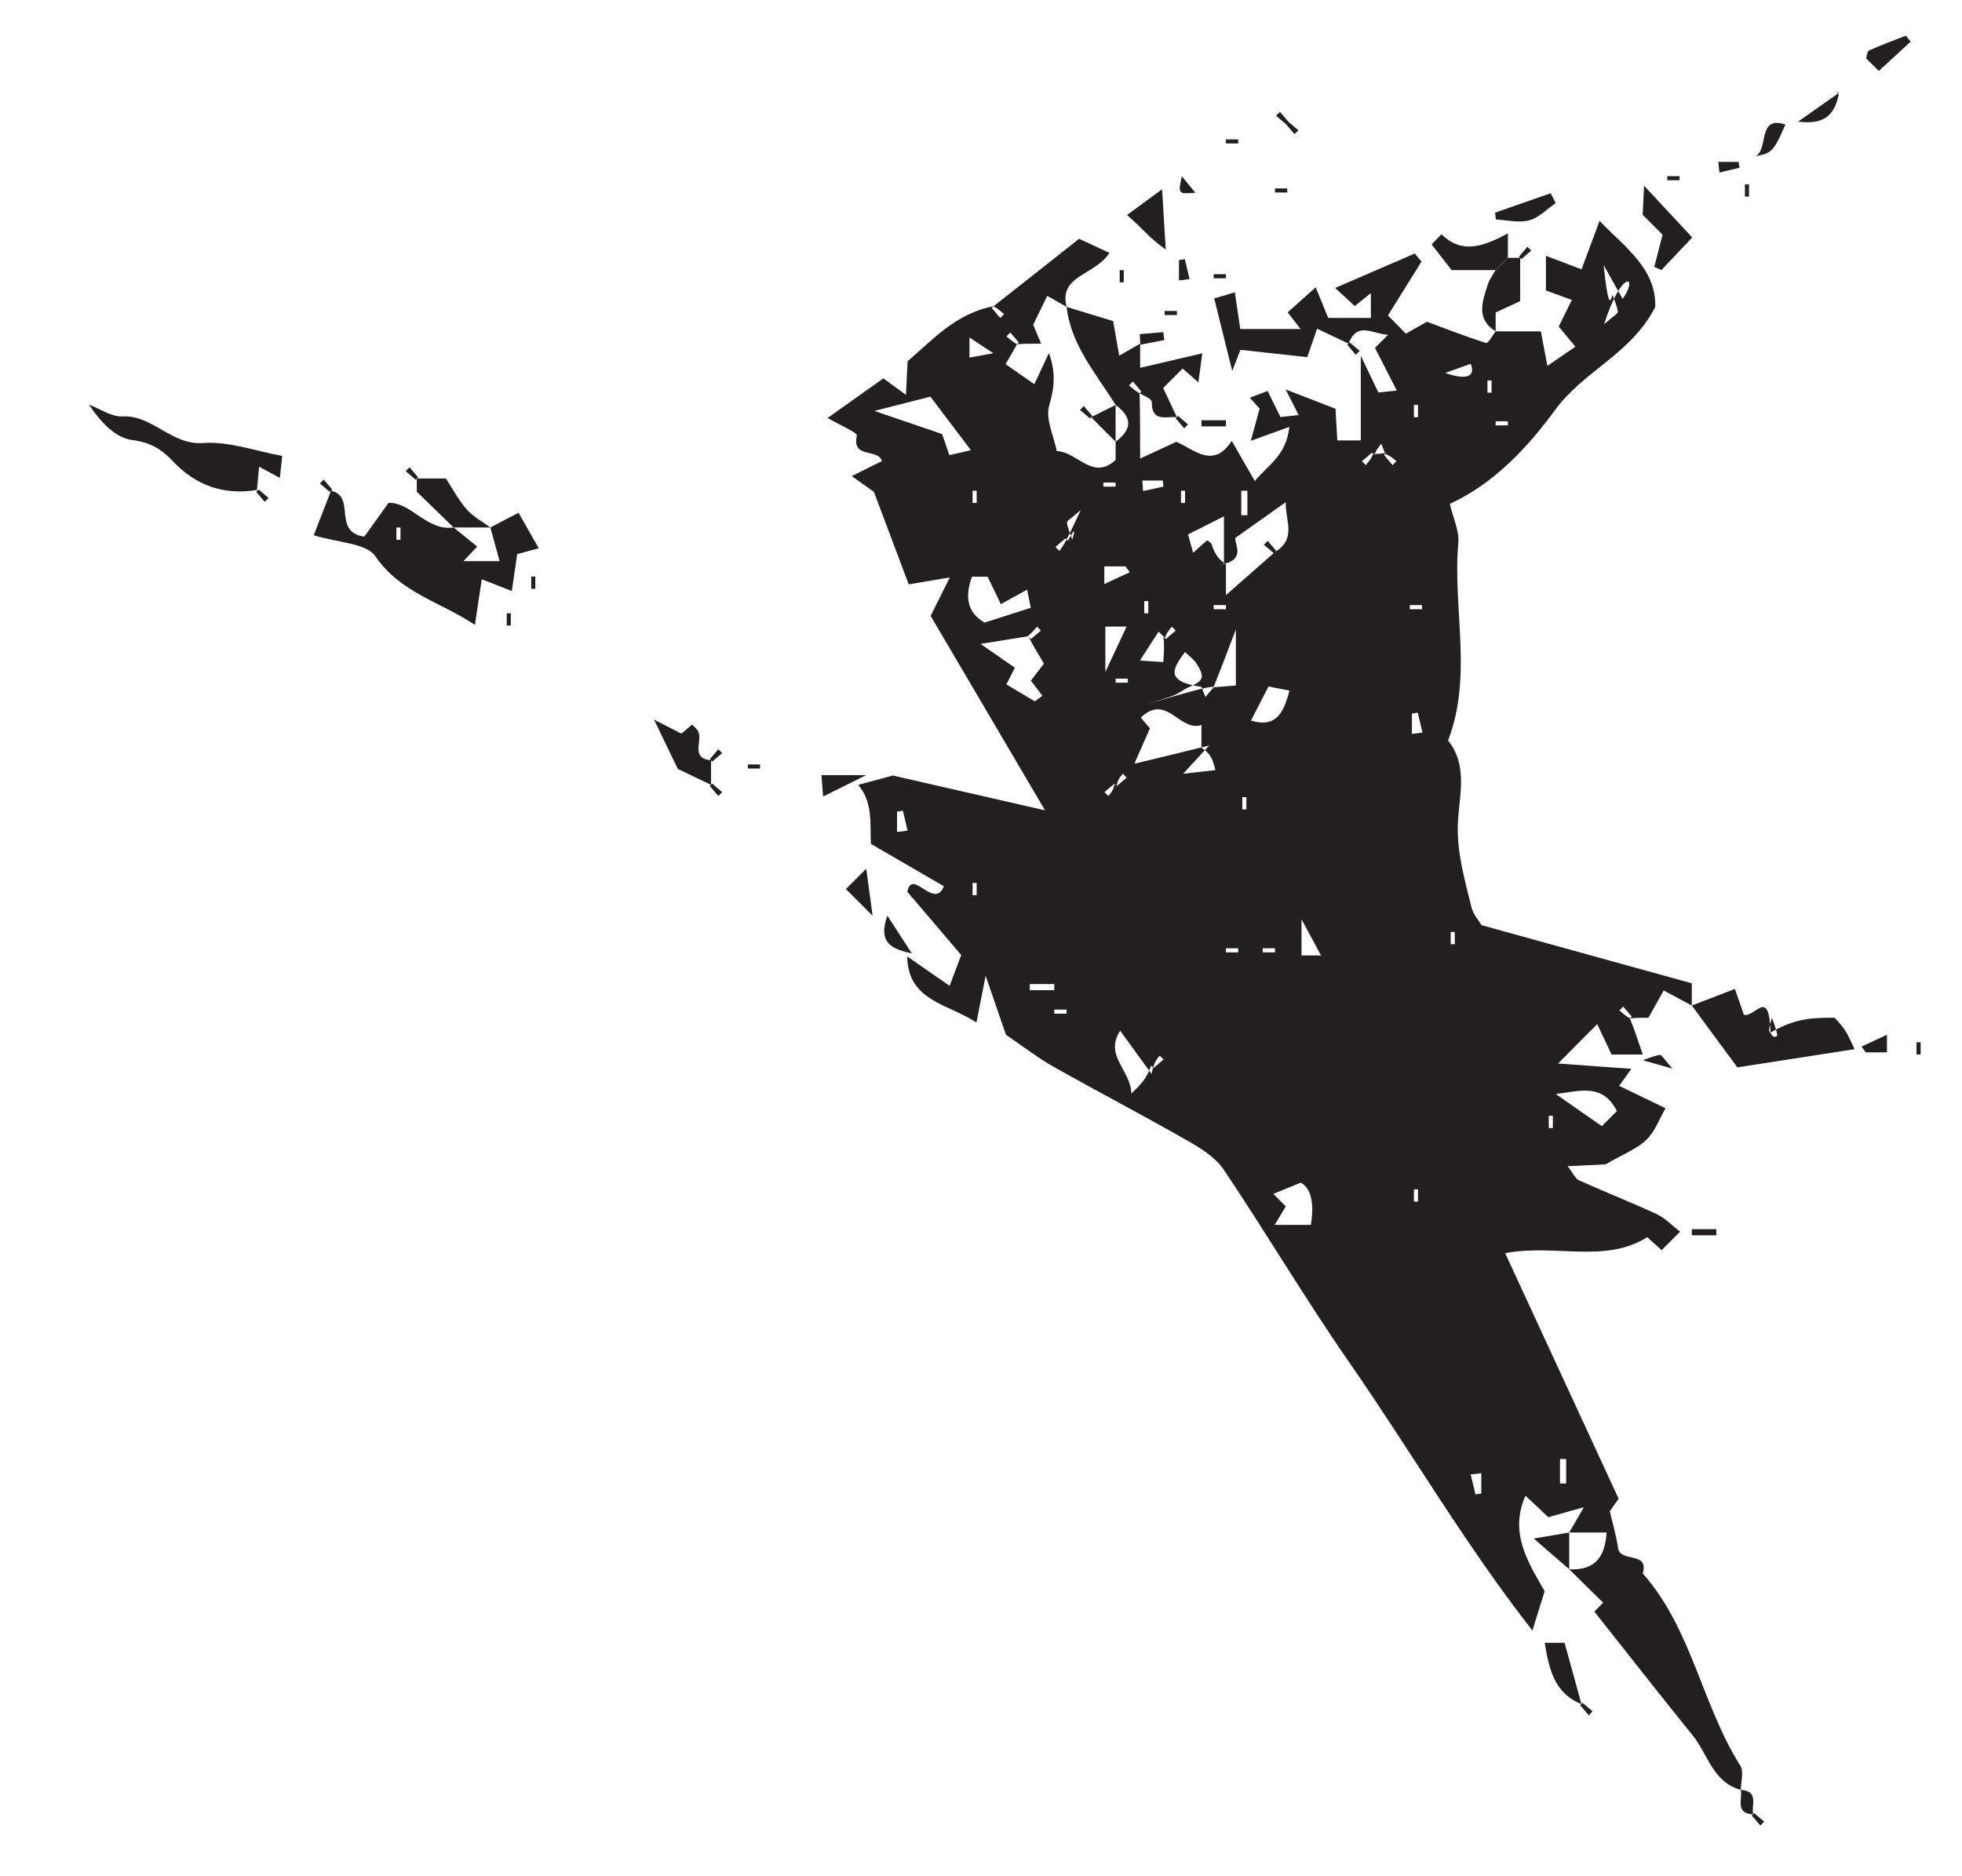 <?xml version="1.0" encoding="UTF-8" standalone="no"?>
<svg
   xmlns:dc="http://purl.org/dc/elements/1.1/"
   xmlns:cc="http://creativecommons.org/ns#"
   xmlns:rdf="http://www.w3.org/1999/02/22-rdf-syntax-ns#"
   xmlns:svg="http://www.w3.org/2000/svg"
   xmlns="http://www.w3.org/2000/svg"
   viewBox="0 0 213.307 203.973"
   height="203.973"
   width="213.307"
   xml:space="preserve"
   id="svg2"
   version="1.1"><defs
     id="defs6"><clipPath
       id="clipPath18"
       clipPathUnits="userSpaceOnUse"><path
         id="path16"
         d="M 0,152.98 H 159.98 V 0 H 0 Z" /></clipPath></defs><g
     transform="matrix(1.333,0,0,-1.333,0,203.973)"
     id="g10"><g
       id="g12"><g
         clip-path="url(#clipPath18)"
         id="g14"><path
           id="path20"
           style="fill:#231f20;fill-opacity:1;fill-rule:evenodd;stroke:none"
           d="m 96.321,111.985 h 0.333 v 1 h -0.333 z m -16.664,1 h -0.333 v -1 h 0.333 z m 35.662,-57.993 h 0.333 v 1 h -0.333 z m -24.331,58.66 h -1 v -0.333 h 1 z m 35.329,-52.66 h 0.333 v 1 h -0.333 z m -46.66,19.997 h -0.333 v -1 h 0.333 z m 7.332,-10.332 h -1 v -0.333 h 1 z m 35.995,47.994 h -1 v -0.333 h 1 z M 103.987,75.656 h -1 v -0.333 h 1 z m -4,-0.333 h 1 v 0.333 h -1 z m 18.331,0.667 h 0.333 v 1 h -0.333 z m -2.999,42.994 h 0.333 v 1 h -0.333 z m 5.999,2 h 0.333 v 1 h -0.333 z M 101.321,86.988 h 0.333 v 1 h -0.333 z M 90.988,97.321 h 1 v 0.333 h -1 z m 23.997,5.999 h 1 v 0.333 h -1 z m -15.998,0 h 1 v 0.333 h -1 z m -5.333,0.666 h -0.332 v -1 h 0.332 z m 27.16,-71.149 -0.864,-0.108 c 0.13,-0.542 0.259,-1.084 0.389,-1.627 0.158,0.026 0.317,0.052 0.475,0.079 z m 6.92,1.158 h -0.5 v -2 h 0.5 z m -26.497,76.99 h 0.5 v 2 h -0.5 z M 85.989,72.74 h -2 v -0.5 h 2 z M 73.162,85.147 c 0.287,0.037 0.575,0.073 0.863,0.109 -0.129,0.542 -0.258,1.085 -0.388,1.627 -0.158,-0.027 -0.317,-0.053 -0.475,-0.079 z m 41.994,7.999 0.865,0.109 c -0.13,0.542 -0.259,1.085 -0.389,1.627 -0.158,-0.027 -0.318,-0.053 -0.476,-0.079 z m -21.984,20.668 c 0.017,-0.285 0.037,-0.57 0.055,-0.855 0.556,0.121 1.114,0.242 1.67,0.363 l -0.067,0.492 z M 79.07,123.845 c 0.872,0.16 1.313,0.242 1.943,0.358 -0.798,0.527 -1.411,0.933 -1.943,1.283 z m 38.801,-1.253 c 1.926,-0.666 2.461,-0.182 2.077,0.744 -0.611,-0.219 -1.344,-0.482 -2.077,-0.744 m -10.13,-47.517 c -0.41,0.76 -0.761,1.41 -1.59,2.948 v -2.948 z m -17.673,30.299 c 0.707,0.327 1.391,0.645 2.075,0.962 -0.118,0.158 -0.235,0.316 -0.353,0.477 h -1.722 z m 0.084,-7.171 c 0.823,1.752 1.244,2.651 1.735,3.698 h -1.735 z m 11.879,-3.969 c 1.972,-0.602 2.654,0.54 3.133,2.446 -0.688,0.134 -1.242,0.242 -1.706,0.333 -0.501,-0.977 -0.917,-1.786 -1.427,-2.779 M 131.872,62.38 c -1.176,2.299 -2.992,1.623 -4.985,1.39 1.403,-0.978 2.581,-1.8 3.756,-2.62 0.37,0.371 0.722,0.724 1.229,1.23 m -24.961,-9.285 c 0.335,1.939 -0.094,3.104 -0.833,3.439 -1.057,-0.432 -1.641,-0.672 -2.223,-0.91 0.544,-0.544 0.781,-0.779 1.013,-1.019 -0.259,-0.433 -0.517,-0.866 -0.903,-1.51 z m -22.841,50.34 c -0.104,0.521 -0.197,0.977 -0.298,1.478 -0.772,-0.425 -1.409,-0.775 -2.142,-1.179 -0.429,0.886 -0.757,1.561 -1.085,2.238 h -1.267 c -0.614,-1.615 -0.383,-2.951 1.026,-3.743 1.376,0.441 2.543,0.814 3.766,1.206 m -12.754,16.06 c 2.324,-0.793 3.915,-1.337 5.524,-1.887 0.181,-0.527 0.376,-1.095 0.59,-1.721 0.568,0.131 1.016,0.234 1.756,0.406 -1.292,1.708 -2.436,3.219 -3.303,4.365 -1.582,-0.402 -2.615,-0.666 -4.567,-1.163 m 32.671,-11.509 c 1.808,1.104 0.816,2.582 0.881,4.069 -1.396,-0.992 -2.514,-1.785 -4.088,-2.903 -0.233,-0.317 1.081,-1.931 -1.406,-2.204 0.15,0.015 0.301,0.031 0.451,0.046 v 3.902 c -1.065,-0.539 -1.966,-0.993 -2.927,-1.477 0.137,-0.492 0.259,-0.935 0.415,-1.499 0.462,0.417 0.792,0.729 1.147,1.012 0.027,0.022 0.222,-0.166 0.339,-0.255 0.191,-0.576 0.384,-1.153 1.188,-1.691 v -2.52 c 1.682,1.479 2.841,2.5 4,3.52 M 98.624,92.204 c -0.728,-0.788 -1.176,-1.274 -2.126,-2.306 1.348,0.152 1.887,0.212 2.63,0.295 -0.195,0.781 -0.329,1.314 -1.14,1.829 v 1.857 c -1.755,-0.626 -2.831,2.625 -4.95,0.596 0.314,-0.364 0.607,-0.704 0.751,-0.871 -0.355,-0.805 -0.647,-1.468 -1.273,-2.887 2.301,0.549 3.882,0.927 6.108,1.487 m -14.815,8.901 c -0.856,-0.138 -1.87,-0.301 -3.836,-0.619 1.445,-1.002 2.103,-1.458 2.798,-1.939 -0.17,-0.336 -0.398,-0.785 -0.691,-1.362 0.797,-0.474 1.561,-0.929 2.324,-1.383 0.204,0.152 0.409,0.305 0.613,0.459 -0.308,0.404 -0.617,0.808 -0.937,1.228 0.32,0.421 0.681,0.895 1.061,1.394 -0.459,0.765 -0.846,1.411 -1.256,2.194 0.065,-0.064 0.13,-0.13 0.195,-0.195 0.272,0.232 0.545,0.465 0.816,0.697 -0.104,0.106 -0.209,0.211 -0.314,0.316 -0.232,-0.273 -0.465,-0.545 -0.773,-0.79 M 93.916,65.413 c -1.006,1.386 -1.768,2.437 -2.554,3.52 -1.331,-2.052 0.876,-3.213 0.913,-5.13 0.788,0.771 1.254,1.23 1.608,2.279 0.066,-0.065 0.131,-0.13 0.195,-0.195 0.274,0.232 0.545,0.465 0.818,0.697 -0.105,0.104 -0.21,0.21 -0.316,0.314 -0.232,-0.271 -0.465,-0.544 -0.664,-1.485 m 5.089,31.537 c 0.593,0.048 1.192,0.096 1.792,0.145 v 4.573 c -0.784,-2.064 -1.282,-3.375 -1.81,-4.681 -0.333,0 -0.666,0 -5.403,-1.398 1.361,0.44 1.809,0.548 2.223,0.731 0.416,0.183 0.784,0.479 1.201,0.66 1.129,0.494 1.272,0.776 0.632,1.825 -0.281,0.46 -0.769,0.793 -0.997,1.02 -0.946,-1.309 -1.731,-2.396 1.345,-2.838 l 0.328,-0.829 c 0.224,0.277 0.448,0.553 0.689,0.792 m 31.786,34.446 c 0.479,-0.852 0.956,-1.704 1.552,-2.766 1.349,1.917 -0.071,2.484 -1.514,-2.069 0.765,0.68 1.142,0.878 1.121,1.021 -0.067,0.479 -0.277,0.936 -0.432,1.401 -0.171,-0.602 -0.343,-1.205 -0.727,2.413 m -35.77,-30.412 c -0.175,0.166 -0.353,0.333 -0.53,0.5 -0.458,-0.709 -0.916,-1.417 -1.522,-2.353 0.668,-0.045 1.207,-0.08 1.908,-0.127 0.059,0.8 0.102,1.39 0.007,2.073 0.065,-0.064 0.13,-0.13 0.194,-0.195 0.274,0.232 0.545,0.465 0.818,0.697 -0.105,0.106 -0.21,0.211 -0.316,0.316 -0.232,-0.273 -0.465,-0.545 -0.559,-0.911 m -6.877,10.424 c -0.765,-0.679 -1.142,-0.879 -1.122,-1.021 0.068,-0.478 0.278,-0.936 0.433,-1.401 0.172,0.603 0.343,1.205 -0.361,-0.09 -0.065,0.065 -0.13,0.129 -0.196,0.195 -0.271,-0.233 -0.544,-0.465 -0.816,-0.697 0.105,-0.105 0.21,-0.21 0.314,-0.316 0.233,0.273 0.465,0.545 1.748,3.33 m 2.741,-22.329 c 0.064,-0.065 0.129,-0.13 0.194,-0.195 l 0.817,0.697 c -0.105,0.105 -0.21,0.21 -0.315,0.315 -0.232,-0.272 -0.465,-0.544 -0.487,-0.998 -0.066,0.065 -0.131,0.13 -0.196,0.195 -0.272,-0.232 -0.544,-0.464 -0.817,-0.697 0.105,-0.105 0.21,-0.21 0.315,-0.315 0.233,0.273 0.465,0.545 0.489,0.998 m 22.191,27.011 c -0.064,-0.066 -0.13,-0.13 -0.194,-0.195 0.231,-0.273 0.464,-0.545 0.696,-0.818 0.106,0.106 0.21,0.211 0.316,0.316 -0.273,0.232 -0.545,0.464 -0.908,0.592 -0.11,0.277 -0.219,0.553 -0.329,0.829 -0.223,-0.276 -0.447,-0.552 -0.566,-0.919 l -0.195,0.195 -0.818,-0.697 c 0.106,-0.105 0.211,-0.21 0.316,-0.316 0.232,0.273 0.464,0.545 0.592,0.908 0.333,0 0.666,0 1.09,0.105 m 19.862,-46.152 c 0.378,-0.947 0.711,-1.947 1.045,-2.947 h -2.545 c -0.314,0.666 -0.636,1.351 -1.169,2.481 -0.982,-0.991 -1.79,-1.807 -3.189,-3.216 2.44,-0.175 4.011,-0.288 5.974,-0.429 -0.347,-0.485 -0.559,-0.781 -0.995,-1.392 1.255,-0.607 2.506,-1.21 3.778,-1.825 -0.494,-0.857 -0.849,-1.896 -1.552,-2.575 -0.766,-0.74 -1.856,-1.147 -3.327,-2.003 -0.467,-0.023 -1.587,-0.079 -3.094,-0.153 0.435,-0.563 0.606,-1.009 0.915,-1.149 2.102,-0.949 4.254,-1.788 6.344,-2.761 0.701,-0.327 1.269,-0.942 1.905,-1.431 -0.535,-0.535 -1.006,-1.005 -1.506,-1.505 -0.345,0.311 -0.694,0.624 -1.174,1.057 -3.461,-2.176 -7.518,-0.526 -11.586,-1.306 3.148,-6.815 6.17,-13.356 9.256,-20.038 -0.212,-0.294 -0.486,-0.674 -0.724,-1.004 0.23,-1.002 0.529,-1.994 0.672,-3.007 0.173,-1.23 2.548,-0.235 2.017,-2.079 4.011,-4.533 4.812,-10.703 7.959,-15.685 0.301,-0.477 0.04,-1.307 0.04,-1.972 -2.288,0.619 -2.689,2.918 -3.936,4.457 -2.711,3.346 -5.359,6.742 -8.011,10.092 0.425,0.426 0.656,0.657 0.721,0.721 l -2.772,2.727 c 1.872,-0.08 2.903,0.72 3.05,3 h -3.05 c 0.305,0.524 0.61,1.048 1.203,2.068 -1.152,-0.325 -1.936,-0.546 -2.905,-0.821 -0.455,0.429 -1.14,1.076 -1.863,1.758 -1.358,-3.054 0.242,-5.475 1.562,-7.794 -0.361,-1.165 -0.678,-2.187 -0.997,-3.21 -5.463,6.979 -9.921,14.646 -14.963,21.914 -3.553,5.122 -6.732,10.501 -10.208,15.678 -0.677,1.009 -1.875,1.752 -2.971,2.378 -3.616,2.067 -7.312,3.996 -10.942,6.04 -1.207,0.68 -2.308,1.544 -3.854,2.592 -0.392,1.136 -0.943,2.737 -1.658,4.811 -0.284,-1.437 -0.481,-2.441 -0.749,-3.805 -2.423,1.564 -5.583,1.763 -5.648,5.385 1.014,-0.702 2.029,-1.404 3.459,-2.395 0.313,0.833 0.615,1.634 0.945,2.51 -0.992,1.166 -2.539,2.985 -4.393,5.164 0.378,1.975 2.202,-1.525 2.98,0.449 -1.859,1.079 -3.78,2.194 -5.951,3.454 -0.082,1.597 0.181,3.413 -1.04,4.816 0.885,0.24 1.771,0.478 2.83,0.764 3.757,-0.86 7.803,-1.786 12.411,-2.841 -3.285,5.584 -6.308,10.723 -9.33,15.86 0.443,0.892 0.848,1.705 1.563,3.141 -1.321,-0.223 -2.098,-0.354 -3.352,-0.565 -0.807,2.146 -1.749,4.651 -2.837,7.544 -0.19,0.135 -0.855,0.608 -1.81,1.287 1.135,0.564 1.796,0.894 2.458,1.223 -0.262,1.058 -2.481,0.158 -2.04,2.086 0.056,0.245 -1.346,0.825 -2.386,1.432 1.731,1.231 3.082,2.191 4.549,3.234 0.537,-0.392 1.022,-0.748 1.841,-1.346 0.05,1.003 0.089,1.779 0.136,2.741 2.039,1.751 3.961,3.914 7.011,4.488 -0.019,-0.013 -0.085,-0.078 -0.15,-0.142 0.232,-0.273 0.465,-0.545 0.697,-0.818 0.106,0.105 0.211,0.21 0.315,0.316 -0.272,0.232 -0.544,0.464 -0.862,0.644 2.467,1.936 4.981,3.923 6.975,5.502 0.847,-0.393 1.602,-0.744 2.48,-1.152 -1.237,-1.872 -4.156,-1.825 -3.501,-4.403 -0.521,0.298 -1.043,0.597 -1.577,0.902 -0.383,-0.791 -0.816,-1.685 -1.146,-2.367 0.234,-0.552 0.406,-0.956 0.65,-1.534 -0.965,0 -1.445,0 -1.972,-0.052 0.021,0.012 0.085,0.078 0.151,0.142 l -0.698,0.818 -0.315,-0.316 c 0.272,-0.232 0.545,-0.465 0.862,-0.644 -0.258,-0.472 -0.563,-0.995 -0.928,-1.621 0.716,-0.5 1.476,-1.031 2.343,-1.637 0.448,0.958 0.766,1.639 1.188,2.541 0.582,-1.582 0.449,-2.826 0.023,-4.291 -0.316,-1.09 0.379,-2.473 0.62,-3.708 1.676,-0.043 2.923,-2.456 4.798,-0.719 v 1.488 c 1.37,1.006 1.37,1.994 0,2.999 -1.576,2.545 -3.634,4.849 -3.999,7.999 1.297,-0.395 2.595,-0.792 3.798,-1.159 0.187,-1.061 0.344,-1.956 0.496,-2.823 0.66,0.382 1.184,0.683 1.705,0.983 v -1.974 c 1.793,0.419 3.234,0.756 5.07,1.184 -0.145,-1.074 -0.221,-1.642 -0.32,-2.375 -0.572,0.509 -0.925,0.824 -1.279,1.137 -0.471,-0.472 -0.941,-0.941 -1.593,-1.594 0.35,-0.741 0.736,-1.559 1.122,-2.378 -0.869,0.085 -2.07,-0.439 -2.047,1.237 0.004,0.25 -0.619,0.508 -0.998,0.712 0.02,0.012 0.084,0.077 0.151,0.142 l -0.698,0.818 c -0.105,-0.106 -0.21,-0.211 -0.316,-0.316 0.274,-0.232 0.545,-0.465 0.863,-0.644 0.045,-1.574 0.045,-3.199 0.045,-5.323 1.291,0.596 2.092,0.965 2.958,1.366 1.461,-0.631 3.004,-2.244 4.513,0.074 0.593,-1.034 1.133,-1.975 1.884,-3.283 1.077,1.352 2.546,2.029 2.815,4.426 -1.218,-0.439 -1.992,-0.719 -3.137,-1.133 0.231,0.857 0.444,1.647 0.71,2.633 -0.095,0.105 -0.413,0.454 -0.801,0.88 0.456,0.171 0.887,0.334 1.457,0.548 0.359,-0.73 0.683,-1.392 1.043,-2.124 0.43,0.046 0.883,0.095 1.486,0.158 -0.301,0.595 -0.53,1.049 -1.059,2.091 1.674,-0.648 2.895,-1.121 4.067,-1.574 0.052,-0.92 0.096,-1.708 0.145,-2.585 h 1.917 v 6.901 c 0.808,-1.685 1.102,-2.297 1.434,-2.989 0.436,0.045 0.889,0.092 1.499,0.155 -0.646,1.268 -1.22,2.393 -1.777,3.486 l 1.068,1.068 c -1.338,0.07 -2.498,1.119 -3.224,-0.724 -0.804,0.383 -1.61,0.767 -2.562,1.22 -0.282,-0.811 -0.483,-1.389 -0.807,-2.322 -1.713,0.188 -3.51,0.386 -5.446,0.597 -0.072,-0.186 -0.294,-0.756 -0.671,-1.725 -0.533,2.144 -0.985,3.964 -1.47,5.916 0.437,0.13 0.878,0.261 1.681,0.498 0.151,-1.018 0.283,-1.904 0.444,-2.99 h 4.92 c -0.411,0.528 -0.662,0.852 -1.054,1.357 0.611,0.547 1.257,1.125 2.284,2.044 0.452,-1.101 0.718,-1.75 1.024,-2.496 h 3.478 v 2.024 c -0.569,-0.457 -0.901,-0.724 -1.316,-1.06 -0.416,0.387 -0.866,0.804 -1.595,1.481 2.272,0.983 4.381,1.895 6.491,2.806 0.183,-0.219 0.367,-0.438 0.55,-0.657 -0.911,-1.462 -1.821,-2.923 -2.736,-4.392 0.358,-0.365 0.821,-0.838 1.46,-1.488 0.606,0.344 1.257,0.714 1.712,0.973 1.673,-0.62 3.241,-1.232 4.845,-1.736 0.141,-0.045 0.506,0.616 0.766,0.95 h 3.687 c 0.166,-0.88 0.339,-1.793 0.532,-2.815 0.735,0.505 1.422,0.977 2.281,1.566 -0.693,0.839 -1.081,1.309 -1.357,1.644 0.362,0.731 0.691,1.398 1.072,2.17 -0.857,0.313 -1.434,0.524 -2.114,0.771 v 2.827 c 0.984,-0.374 1.756,-0.666 2.904,-1.101 0.431,1.157 0.911,2.453 1.47,3.956 2.076,-2.166 4.645,-3.919 4.538,-7.032 -1.934,-3.814 -5.817,-5.189 -8.146,-8.375 -2.261,-3.093 -5.03,-6.048 -8.604,-7.684 0.274,-1.177 0.778,-2.201 0.692,-3.173 -0.474,-5.369 1.197,-10.849 -0.835,-16.131 1.723,-2.164 0.827,-4.701 0.792,-7.03 -0.034,-2.317 0.595,-4.417 1.116,-6.577 0.14,-0.583 0.604,-1.09 0.819,-1.458 5.894,-1.63 11.565,-3.198 17.151,-4.743 V 70.99 c -0.663,0.355 -1.326,0.709 -2.292,1.225 -0.434,-0.778 -0.837,-1.501 -1.243,-2.224 -0.488,0 -0.976,0 -1.509,-0.053 0.02,0.013 0.085,0.079 0.15,0.143 -0.232,0.273 -0.464,0.545 -0.696,0.817 -0.106,-0.105 -0.211,-0.21 -0.316,-0.315 0.273,-0.232 0.545,-0.465 0.862,-0.645" /><path
           id="path22"
           style="fill:#231f20;fill-opacity:1;fill-rule:evenodd;stroke:none"
           d="m 32.33,108.986 h 0.333 v 1 H 32.33 Z m -5.333,3.999 c 2.076,-0.459 0.084,-3.366 2.716,-3.748 0.496,0.694 1.153,1.611 1.974,2.757 1.838,0.067 3.124,-2.312 5.308,-2.008 0.647,-0.521 1.293,-1.042 1.931,-1.556 -0.264,-0.278 -0.59,-0.618 -1.136,-1.191 h 2.954 c -0.281,1.032 -0.515,1.889 -0.749,2.747 0.675,0.354 1.35,0.709 2.293,1.203 0.517,-0.907 1.005,-1.76 1.654,-2.896 -0.491,-0.134 -1.03,-0.281 -1.76,-0.48 -0.121,-0.832 -0.253,-1.741 -0.437,-3.01 -0.842,0.329 -1.506,0.588 -2.453,0.957 -0.168,-1.124 -0.359,-2.396 -0.558,-3.723 -2.788,1.874 -6.086,2.613 -8.119,5.598 -0.74,1.087 -3.058,1.099 -5.027,1.719 0.531,1.369 0.97,2.5 1.409,3.631" /><g
           transform="translate(144.404,68.779)"
           id="g24"><path
             id="path26"
             style="fill:#231f20;fill-opacity:1;fill-rule:evenodd;stroke:none"
             d="M 0,0 C 2.059,1.212 3.54,1.212 5.232,1.212 5.451,0.952 5.804,0.602 6.074,0.197 6.324,-0.177 6.488,-0.609 6.856,-1.351 3.449,-1.88 0.265,-2.374 -2.706,-2.836 c -1.317,1.79 -2.517,3.419 -3.716,5.047 1.128,0.434 2.256,0.867 3.516,1.352 C -2.578,2.62 -2.377,2.043 -2.171,1.452 -1.274,1.197 -0.111,3.78 0,0 0.188,-0.531 0.564,-0.332 0.545,-0.189 0.477,0.288 0.268,0.746 0.112,1.212 -0.06,0.609 -0.23,0.007 0,0" /></g><g
           transform="translate(20.959,113.049)"
           id="g28"><path
             id="path30"
             style="fill:#231f20;fill-opacity:1;fill-rule:evenodd;stroke:none"
             d="m 0,0 c -2.685,-0.454 -4.993,0.354 -6.876,2.355 -0.901,0.959 -1.816,1.532 -3.29,1.712 -1.354,0.167 -2.571,1.439 -3.536,2.893 0.907,-0.342 1.831,-1.007 2.719,-0.962 2.502,0.126 3.977,-2.364 6.606,-2.17 C -2.285,3.982 -0.123,3.169 2.059,2.776 1.982,2.062 1.935,1.613 1.867,0.981 1.274,1.301 0.832,1.539 0.169,1.896 0.105,1.18 0.051,0.565 0,0" /></g><g
           transform="translate(135.598,133.869)"
           id="g32"><path
             id="path34"
             style="fill:#231f20;fill-opacity:1;fill-rule:evenodd;stroke:none"
             d="m 0,0 c -0.232,0.232 -0.811,0.81 -1.622,1.621 0.032,0.668 0.075,1.559 0.114,2.378 1.32,-1.418 2.503,-2.69 3.928,-4.223 -0.69,-0.729 -1.603,-1.694 -2.516,-2.66 -0.192,0.089 -0.385,0.177 -0.579,0.266 C -0.504,-1.955 -0.333,-1.293 0,0" /></g><g
           transform="translate(121.984,130.983)"
           id="g36"><path
             id="path38"
             style="fill:#231f20;fill-opacity:1;fill-rule:evenodd;stroke:none"
             d="m 0,0 h -3.59 c -0.522,0.67 -1.091,1.398 -1.63,2.091 0.412,0.431 0.604,0.633 0.796,0.834 C -2.756,1.304 -1.052,1.89 1,2.997 V 1 C 0.667,0.666 0.334,0.333 0,0" /></g><g
           transform="translate(121.984,125.984)"
           id="g40"><path
             id="path42"
             style="fill:#231f20;fill-opacity:1;fill-rule:evenodd;stroke:none"
             d="m 0,0 c -1.65,1.044 -1.069,2.473 -0.632,3.85 0.13,0.408 0.417,0.767 0.632,1.149 0.334,0.333 0.667,0.666 1,1 H 2 V 2.464 C 1.345,2.163 0.661,1.848 0,1.544 Z" /></g><g
           transform="translate(36.995,109.986)"
           id="g44"><path
             id="path46"
             style="fill:#231f20;fill-opacity:1;fill-rule:evenodd;stroke:none"
             d="m 0,0 c -0.933,0.906 -1.865,1.812 -3,2.915 v 1.084 h 2.372 C -0.07,3.149 0.41,2.229 1.074,1.473 1.598,0.877 2.35,0.483 3,0 Z" /></g><g
           transform="translate(57.993,88.988)"
           id="g48"><path
             id="path50"
             style="fill:#231f20;fill-opacity:1;fill-rule:evenodd;stroke:none"
             d="M 0,0 C -0.831,0.399 -1.661,0.798 -2.713,1.303 -3.122,2.151 -3.656,3.259 -4.65,5.322 -3.375,4.67 -2.964,4.46 -2.418,4.18 -2.224,4.345 -1.882,4.633 -1.54,4.923 -1.371,4.726 -1.108,4.536 -1.015,4.284 -0.724,3.5 -1.673,2.178 0,2 Z" /></g><g
           transform="translate(94.781,137.58)"
           id="g52"><path
             id="path54"
             style="fill:#231f20;fill-opacity:1;fill-rule:evenodd;stroke:none"
             d="m 0,0 c 0.106,-1.777 0.178,-2.98 0.295,-4.919 -1.373,0.965 -2.07,1.902 -3.156,2.814 C -2.015,-1.482 -1.247,-0.918 0,0" /></g><g
           transform="translate(125.984,18.997)"
           id="g56"><path
             id="path58"
             style="fill:#231f20;fill-opacity:1;fill-rule:evenodd;stroke:none"
             d="M 0,0 H 1.624 C 2.07,-1.622 2.535,-3.311 3,-4.999 0.732,-4.093 0.354,-2.055 0,0" /></g><g
           transform="translate(121.94,135.671)"
           id="g60"><path
             id="path62"
             style="fill:#231f20;fill-opacity:1;fill-rule:evenodd;stroke:none"
             d="M 0,0 C 1.511,0.527 3.021,1.055 4.531,1.582 4.669,1.315 4.808,1.05 4.945,0.783 4.228,0.293 3.569,-0.417 2.778,-0.628 1.937,-0.853 0.969,-0.604 0.057,-0.562 0.038,-0.375 0.019,-0.187 0,0" /></g><g
           transform="translate(155.836,149.624)"
           id="g64"><path
             id="path66"
             style="fill:#231f20;fill-opacity:1;fill-rule:evenodd;stroke:none"
             d="m 0,0 c -0.867,-0.8 -1.734,-1.6 -2.601,-2.397 -0.285,0.285 -0.637,0.638 -1.036,1.036 0.07,0.203 0.085,0.572 0.236,0.638 0.982,0.438 1.994,0.811 2.997,1.204 C -0.27,0.321 -0.135,0.16 0,0" /></g><g
           transform="translate(146.648,143.098)"
           id="g68"><path
             id="path70"
             style="fill:#231f20;fill-opacity:1;fill-rule:evenodd;stroke:none"
             d="M 0,0 C 1.394,0.979 2.373,1.667 3.236,2.273 3.004,2.628 3.35,2.336 3.304,2.134 2.973,0.68 2.254,-0.31 0,0" /></g><g
           transform="translate(143.179,140.285)"
           id="g72"><path
             id="path74"
             style="fill:#231f20;fill-opacity:1;fill-rule:evenodd;stroke:none"
             d="M 0,0 C 1.096,0.535 0.115,3.352 2.442,2.573 1.481,0.393 1.331,0.213 0,0" /></g><g
           transform="translate(127.984,24.996)"
           id="g76"><path
             id="path78"
             style="fill:#231f20;fill-opacity:1;fill-rule:evenodd;stroke:none"
             d="M 0,0 C -0.757,0.657 -1.514,1.313 -2.89,2.509 -1.376,2.766 -0.688,2.883 0,3 Z" /></g><g
           transform="translate(67.133,88.041)"
           id="g80"><path
             id="path82"
             style="fill:#231f20;fill-opacity:1;fill-rule:evenodd;stroke:none"
             d="M 0,0 C -0.052,0.66 -0.087,1.094 -0.138,1.74 H 3.504 C 1.92,0.954 1.059,0.525 0,0" /></g><g
           transform="translate(71.171,78.31)"
           id="g84"><path
             id="path86"
             style="fill:#231f20;fill-opacity:1;fill-rule:evenodd;stroke:none"
             d="m 0,0 c -1.278,1.277 -1.729,1.729 -2.18,2.18 0.451,0.451 0.902,0.902 1.659,1.66 C -0.365,2.692 -0.245,1.807 0,0" /></g><g
           transform="translate(74.372,75.238)"
           id="g88"><path
             id="path90"
             style="fill:#231f20;fill-opacity:1;fill-rule:evenodd;stroke:none"
             d="M 0,0 C -1.493,0.332 -2.834,0.767 -1.999,3.079 -1.183,1.821 -0.591,0.91 0,0" /></g><g
           transform="translate(96.387,138.639)"
           id="g92"><path
             id="path94"
             style="fill:#231f20;fill-opacity:1;fill-rule:evenodd;stroke:none"
             d="M 0,0 C 0.346,-0.422 0.801,-0.976 1.102,-1.344 -0.305,-1.455 -0.305,-1.455 0,0" /></g><g
           transform="translate(153.9,68.603)"
           id="g96"><path
             id="path98"
             style="fill:#231f20;fill-opacity:1;fill-rule:evenodd;stroke:none"
             d="M 0,0 V -1.437 H -1.721 C -1.839,-1.279 -1.956,-1.12 -2.074,-0.962 -1.39,-0.645 -0.706,-0.327 0,0" /></g><path
           id="path100"
           style="fill:#231f20;fill-opacity:1;fill-rule:evenodd;stroke:none"
           d="m 97.988,118.734 h 1.999 v -0.5 h -1.999 z" /><g
           transform="translate(136.406,65.837)"
           id="g102"><path
             id="path104"
             style="fill:#231f20;fill-opacity:1;fill-rule:evenodd;stroke:none"
             d="M 0,0 C -1.218,0.346 -1.82,0.518 -2.423,0.688 -1.957,0.844 -1.5,1.054 -1.021,1.121 -0.879,1.142 -0.681,0.765 0,0" /></g><g
           transform="translate(96.158,130.142)"
           id="g106"><path
             id="path108"
             style="fill:#231f20;fill-opacity:1;fill-rule:evenodd;stroke:none"
             d="M 0,0 V 1.658 C 0.158,1.684 0.317,1.71 0.476,1.735 0.605,1.193 0.734,0.65 0.864,0.108 Z" /></g><g
           transform="translate(140.141,139.811)"
           id="g110"><path
             id="path112"
             style="fill:#231f20;fill-opacity:1;fill-rule:evenodd;stroke:none"
             d="M 0,0 H 1.658 C 1.685,-0.158 1.71,-0.317 1.735,-0.476 1.191,-0.605 0.646,-0.735 0.101,-0.866 0.067,-0.577 0.033,-0.289 0,0" /></g><path
           id="path114"
           style="fill:#231f20;fill-opacity:1;fill-rule:evenodd;stroke:none"
           d="m 137.982,52.743 h 2 v -0.5 h -2 z" /><g
           transform="translate(92.961,125.761)"
           id="g116"><path
             id="path118"
             style="fill:#231f20;fill-opacity:1;fill-rule:evenodd;stroke:none"
             d="M 0,0 C 0.64,0.055 1.278,0.109 1.918,0.164 1.945,-0.051 1.973,-0.267 2,-0.481 1.348,-0.609 0.697,-0.736 0.045,-0.864 0.03,-0.576 0.016,-0.288 0,0" /></g><g
           transform="translate(142.982,4.999)"
           id="g120"><path
             id="path122"
             style="fill:#231f20;fill-opacity:1;fill-rule:evenodd;stroke:none"
             d="M 0,0 C -1.496,0.085 -0.85,1.242 -1,2 0.496,1.914 -0.15,0.758 0,0" /></g><g
           transform="translate(105.077,143.087)"
           id="g124"><path
             id="path126"
             style="fill:#231f20;fill-opacity:1;fill-rule:evenodd;stroke:none"
             d="M 0,0 0.817,-0.697 C 0.712,-0.802 0.606,-0.907 0.502,-1.013 l -0.697,0.818 C -0.13,-0.131 -0.064,-0.065 0,0" /></g><path
           id="path128"
           style="fill:#231f20;fill-opacity:1;fill-rule:evenodd;stroke:none"
           d="m 41.328,102.986 h 0.333 v -0.999 h -0.333 z" /><path
           id="path130"
           style="fill:#231f20;fill-opacity:1;fill-rule:evenodd;stroke:none"
           d="m 99.987,141.648 h 1 v -0.333 h -1 z" /><path
           id="path132"
           style="fill:#231f20;fill-opacity:1;fill-rule:evenodd;stroke:none"
           d="m 136.983,138.316 h -1 v 0.332 h 1 z" /><path
           id="path134"
           style="fill:#231f20;fill-opacity:1;fill-rule:evenodd;stroke:none"
           d="m 103.987,137.649 h 1 v -0.333 h -1 z" /><path
           id="path136"
           style="fill:#231f20;fill-opacity:1;fill-rule:evenodd;stroke:none"
           d="m 142.315,137.982 h 0.333 v -1 h -0.333 z" /><g
           transform="translate(123.88,132.073)"
           id="g138"><path
             id="path140"
             style="fill:#231f20;fill-opacity:1;fill-rule:evenodd;stroke:none"
             d="M 0,0 0.697,0.817 1.013,0.502 0.195,-0.195 C 0.13,-0.13 0.065,-0.064 0,0" /></g><path
           id="path142"
           style="fill:#231f20;fill-opacity:1;fill-rule:evenodd;stroke:none"
           d="m 91.655,129.983 h -0.333 v 1 h 0.333 z" /><path
           id="path144"
           style="fill:#231f20;fill-opacity:1;fill-rule:evenodd;stroke:none"
           d="m 98.987,130.649 h 1 v -0.333 h -1 z" /><g
           transform="translate(57.888,91.078)"
           id="g146"><path
             id="path148"
             style="fill:#231f20;fill-opacity:1;fill-rule:evenodd;stroke:none"
             d="M 0,0 0.697,0.817 C 0.802,0.713 0.908,0.607 1.013,0.502 L 0.195,-0.195 C 0.13,-0.129 0.065,-0.064 0,0" /></g><path
           id="path150"
           style="fill:#231f20;fill-opacity:1;fill-rule:evenodd;stroke:none"
           d="m 94.988,127.65 h 1 v -0.333 h -1 z" /><path
           id="path152"
           style="fill:#231f20;fill-opacity:1;fill-rule:evenodd;stroke:none"
           d="m 60.992,90.654 h 1 v -0.332 h -1 z" /><g
           transform="translate(110.076,125.089)"
           id="g154"><path
             id="path156"
             style="fill:#231f20;fill-opacity:1;fill-rule:evenodd;stroke:none"
             d="M 0,0 0.817,-0.697 0.502,-1.013 C 0.27,-0.74 0.037,-0.468 -0.194,-0.195 -0.13,-0.13 -0.064,-0.065 0,0" /></g><g
           transform="translate(58.083,89.093)"
           id="g158"><path
             id="path160"
             style="fill:#231f20;fill-opacity:1;fill-rule:evenodd;stroke:none"
             d="M 0,0 C 0.272,-0.231 0.545,-0.464 0.817,-0.696 0.712,-0.802 0.607,-0.907 0.502,-1.012 l -0.697,0.818 C -0.13,-0.13 -0.065,-0.064 0,0" /></g><g
           transform="translate(96.078,119.089)"
           id="g162"><path
             id="path164"
             style="fill:#231f20;fill-opacity:1;fill-rule:evenodd;stroke:none"
             d="M 0,0 C 0.272,-0.231 0.545,-0.464 0.817,-0.696 0.713,-0.802 0.607,-0.907 0.502,-1.012 l -0.697,0.818 C -0.13,-0.13 -0.064,-0.064 0,0" /></g><g
           transform="translate(33.905,113.881)"
           id="g166"><path
             id="path168"
             style="fill:#231f20;fill-opacity:1;fill-rule:evenodd;stroke:none"
             d="m 0,0 -0.817,0.697 c 0.105,0.105 0.21,0.21 0.315,0.315 C -0.27,0.74 -0.037,0.467 0.195,0.195 0.13,0.13 0.065,0.065 0,0" /></g><path
           id="path170"
           style="fill:#231f20;fill-opacity:1;fill-rule:evenodd;stroke:none"
           d="m 156.647,66.991 h -0.333 v 1 h 0.333 z" /><g
           transform="translate(26.906,112.881)"
           id="g172"><path
             id="path174"
             style="fill:#231f20;fill-opacity:1;fill-rule:evenodd;stroke:none"
             d="m 0,0 -0.817,0.697 c 0.105,0.105 0.21,0.21 0.315,0.316 L 0.195,0.195 C 0.13,0.13 0.065,0.065 0,0" /></g><g
           transform="translate(21.087,113.09)"
           id="g176"><path
             id="path178"
             style="fill:#231f20;fill-opacity:1;fill-rule:evenodd;stroke:none"
             d="M 0,0 C 0.272,-0.231 0.545,-0.464 0.817,-0.696 0.712,-0.802 0.607,-0.907 0.502,-1.012 0.27,-0.739 0.037,-0.467 -0.195,-0.194 -0.13,-0.13 -0.065,-0.064 0,0" /></g><g
           transform="translate(124.984,19.997)"
           id="g180"><path
             id="path182"
             style="fill:#231f20;fill-opacity:1;fill-rule:evenodd;stroke:none"
             d="M 0,0 C 0.334,-0.333 0.666,-0.666 1,-1 0.666,-0.666 0.334,-0.333 0,0" /></g><g
           transform="translate(104.897,142.877)"
           id="g184"><path
             id="path186"
             style="fill:#231f20;fill-opacity:1;fill-rule:evenodd;stroke:none"
             d="m 0,0 -0.817,0.697 c 0.105,0.105 0.211,0.21 0.315,0.316 L 0.195,0.195 Z" /></g><g
           transform="translate(129.074,14.102)"
           id="g188"><path
             id="path190"
             style="fill:#231f20;fill-opacity:1;fill-rule:evenodd;stroke:none"
             d="M 0,0 0.817,-0.697 C 0.712,-0.802 0.606,-0.907 0.502,-1.013 0.27,-0.74 0.037,-0.468 -0.194,-0.195 -0.13,-0.13 -0.064,-0.065 0,0" /></g><path
           id="path192"
           style="fill:#231f20;fill-opacity:1;fill-rule:evenodd;stroke:none"
           d="m 43.661,104.986 h -0.333 v 1 h 0.333 z" /><g
           transform="translate(143.072,5.104)"
           id="g194"><path
             id="path196"
             style="fill:#231f20;fill-opacity:1;fill-rule:evenodd;stroke:none"
             d="M 0,0 0.817,-0.697 C 0.713,-0.802 0.607,-0.907 0.502,-1.012 0.27,-0.74 0.037,-0.468 -0.195,-0.195 -0.13,-0.13 -0.064,-0.065 0,0" /></g><g
           transform="translate(90.988,119.984)"
           id="g198"><path
             id="path200"
             style="fill:#231f20;fill-opacity:1;fill-rule:evenodd;stroke:none"
             d="m 0,0 v -2.999 c -0.666,0.666 -1.333,1.333 -2,1.999 0.667,0.334 1.334,0.667 2,1" /></g><g
           transform="translate(88.898,118.88)"
           id="g202"><path
             id="path204"
             style="fill:#231f20;fill-opacity:1;fill-rule:evenodd;stroke:none"
             d="M 0,0 -0.817,0.697 -0.502,1.013 0.195,0.195 C 0.13,0.13 0.064,0.065 0,0" /></g><g
           transform="translate(103.897,107.882)"
           id="g206"><path
             id="path208"
             style="fill:#231f20;fill-opacity:1;fill-rule:evenodd;stroke:none"
             d="M 0,0 C -0.272,0.231 -0.545,0.464 -0.817,0.696 L -0.502,1.012 0.195,0.194 C 0.13,0.13 0.065,0.064 0,0" /></g></g></g></g></svg>